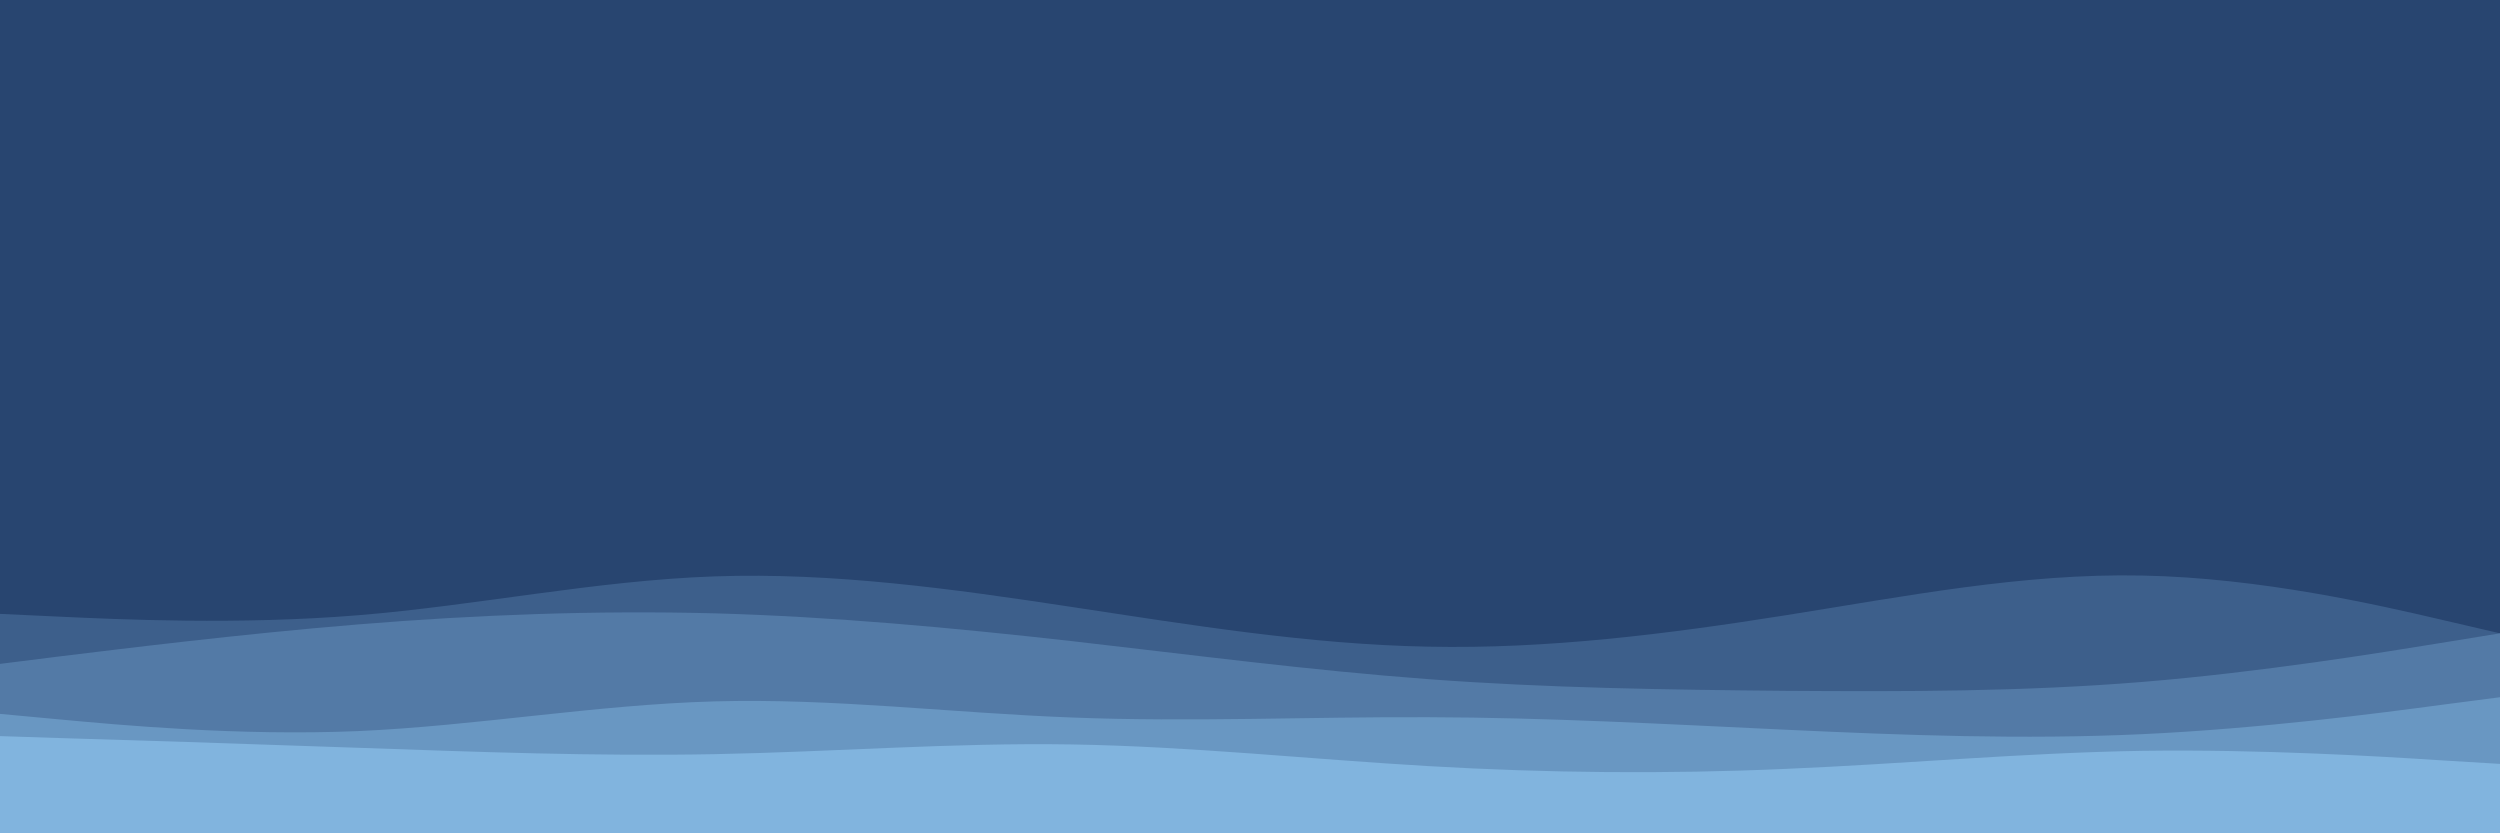 <svg id="visual" viewBox="0 0 900 300" width="900" height="300" xmlns="http://www.w3.org/2000/svg" xmlns:xlink="http://www.w3.org/1999/xlink" version="1.1"><rect x="0" y="0" width="900" height="300" fill="#284570"></rect><path d="M0 191L21.5 192.5C43 194 86 197 128.8 201C171.7 205 214.3 210 257.2 208.2C300 206.3 343 197.7 385.8 194.7C428.7 191.7 471.3 194.3 514.2 193.7C557 193 600 189 642.8 192.3C685.7 195.7 728.3 206.3 771.2 204.7C814 203 857 189 878.5 182L900 175L900 301L878.5 301C857 301 814 301 771.2 301C728.3 301 685.7 301 642.8 301C600 301 557 301 514.2 301C471.3 301 428.7 301 385.8 301C343 301 300 301 257.2 301C214.3 301 171.7 301 128.8 301C86 301 43 301 21.5 301L0 301Z" fill="#284570"></path><path d="M0 221L21.5 222C43 223 86 225 128.8 221.5C171.7 218 214.3 209 257.2 207.5C300 206 343 212 385.8 218.5C428.7 225 471.3 232 514.2 232.8C557 233.7 600 228.3 642.8 221.5C685.7 214.7 728.3 206.3 771.2 207.2C814 208 857 218 878.5 223L900 228L900 301L878.5 301C857 301 814 301 771.2 301C728.3 301 685.7 301 642.8 301C600 301 557 301 514.2 301C471.3 301 428.7 301 385.8 301C343 301 300 301 257.2 301C214.3 301 171.7 301 128.8 301C86 301 43 301 21.5 301L0 301Z" fill="#3d5f8b"></path><path d="M0 239L21.5 236.3C43 233.7 86 228.3 128.8 224.8C171.7 221.3 214.3 219.7 257.2 220.8C300 222 343 226 385.8 230.8C428.7 235.7 471.3 241.3 514.2 244.5C557 247.7 600 248.3 642.8 248.7C685.7 249 728.3 249 771.2 245.5C814 242 857 235 878.5 231.5L900 228L900 301L878.5 301C857 301 814 301 771.2 301C728.3 301 685.7 301 642.8 301C600 301 557 301 514.2 301C471.3 301 428.7 301 385.8 301C343 301 300 301 257.2 301C214.3 301 171.7 301 128.8 301C86 301 43 301 21.5 301L0 301Z" fill="#537aa6"></path><path d="M0 257L21.5 259C43 261 86 265 128.8 263.2C171.7 261.3 214.3 253.7 257.2 252.5C300 251.3 343 256.7 385.8 258.3C428.7 260 471.3 258 514.2 258.2C557 258.3 600 260.7 642.8 262.7C685.7 264.7 728.3 266.3 771.2 264.3C814 262.3 857 256.7 878.5 253.8L900 251L900 301L878.5 301C857 301 814 301 771.2 301C728.3 301 685.7 301 642.8 301C600 301 557 301 514.2 301C471.3 301 428.7 301 385.8 301C343 301 300 301 257.2 301C214.3 301 171.7 301 128.8 301C86 301 43 301 21.5 301L0 301Z" fill="#6997c2"></path><path d="M0 265L21.5 265.7C43 266.3 86 267.7 128.8 269.2C171.7 270.7 214.3 272.3 257.2 271.5C300 270.7 343 267.3 385.8 268C428.7 268.7 471.3 273.3 514.2 275.8C557 278.3 600 278.7 642.8 276.8C685.7 275 728.3 271 771.2 270.3C814 269.7 857 272.3 878.5 273.7L900 275L900 301L878.5 301C857 301 814 301 771.2 301C728.3 301 685.7 301 642.8 301C600 301 557 301 514.2 301C471.3 301 428.7 301 385.8 301C343 301 300 301 257.2 301C214.3 301 171.7 301 128.8 301C86 301 43 301 21.5 301L0 301Z" fill="#81b4de"></path></svg>